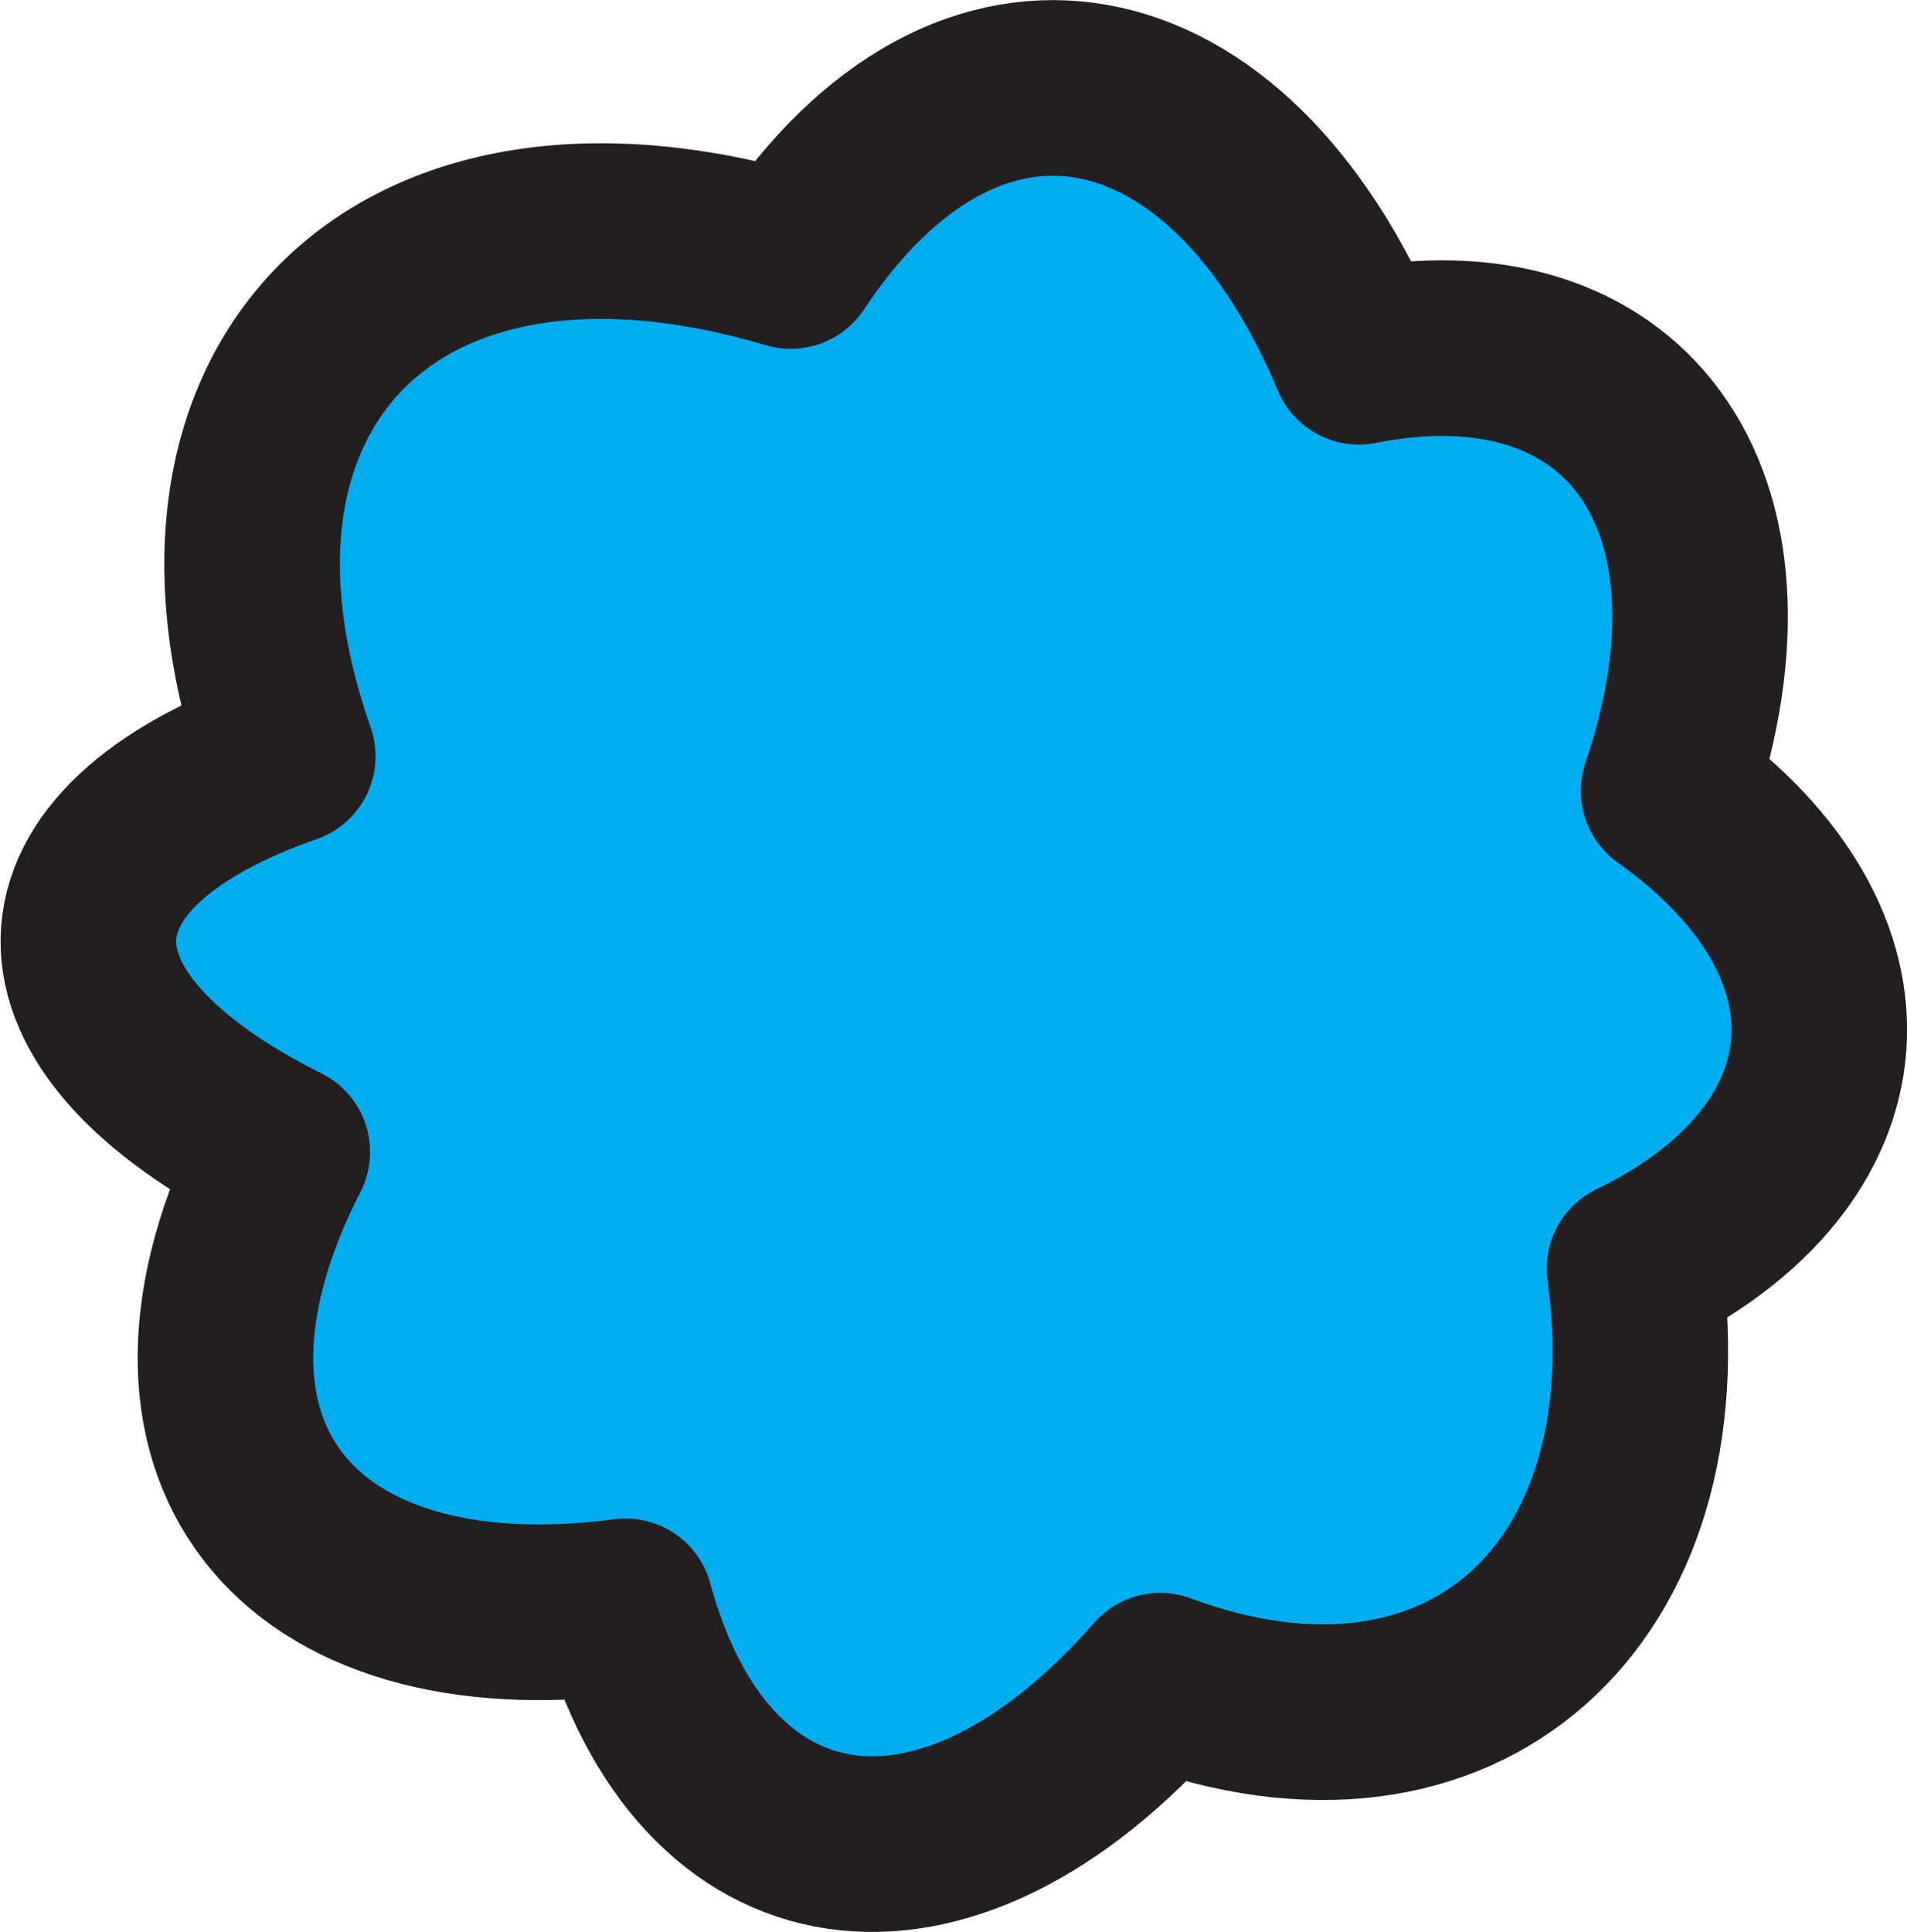 <?xml version="1.0" encoding="UTF-8"?>
<svg id="_Слой_2" data-name="Слой 2" xmlns="http://www.w3.org/2000/svg" viewBox="0 0 31.28 31.68">
  <defs>
    <style>
      .cls-1 {
        fill: #00aeef;
        fill-rule: evenodd;
        stroke: #231f20;
        stroke-linecap: round;
        stroke-linejoin: round;
        stroke-width: 2.88px;
      }
    </style>
  </defs>
  <g id="_Слой_1-2" data-name="Слой 1">
    <path class="cls-1" d="M12.97,4.28C15.88-.11,20.14,.73,22.29,5.85c4.33-.86,6.71,2.29,5.08,7.12,3.54,2.52,3.21,6-.56,7.83,.73,5.33-2.81,8.6-7.78,6.76-3.56,4.06-7.52,3.39-8.77-1.22-5.44,.72-8.11-2.61-5.63-7.45-4.3-2.15-4.21-4.99,.09-6.49C2.6,6.38,6.45,2.34,12.97,4.28Z"/>
  </g>
</svg>